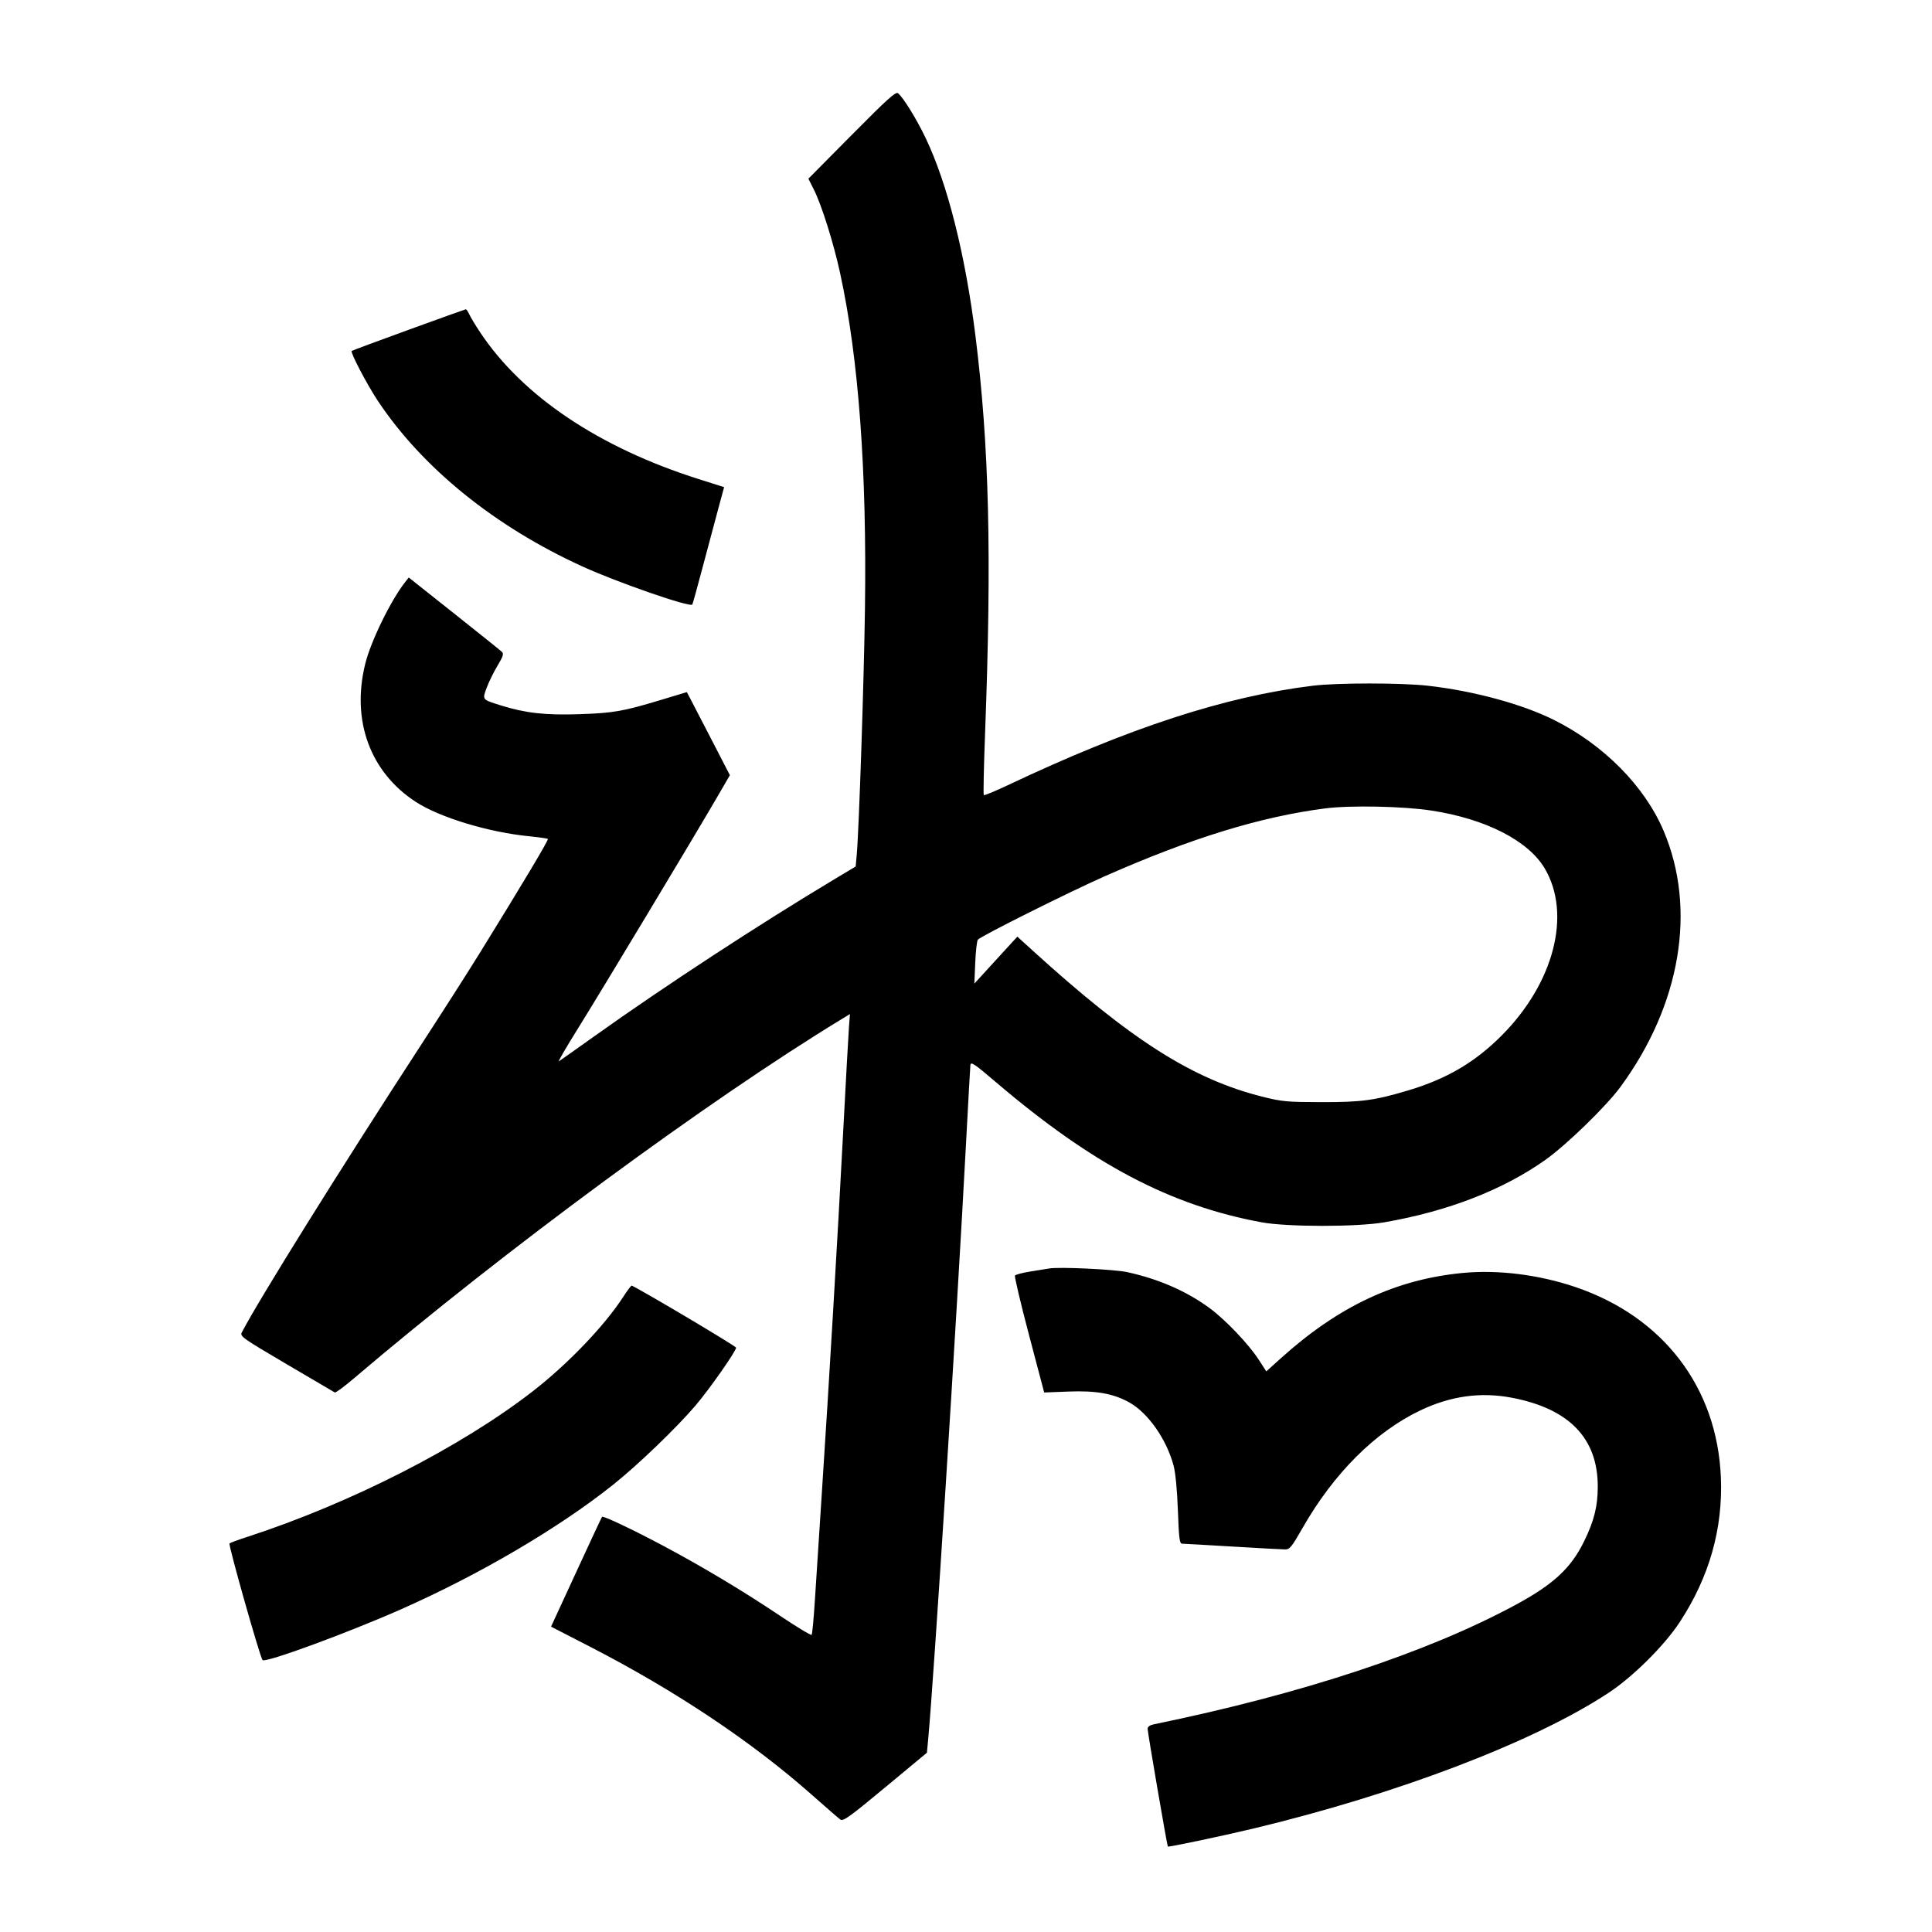 <svg xmlns="http://www.w3.org/2000/svg" width="1000" height="1000" viewBox="0 0 1000 1000" version="1.1">
	<path d="M 440.908 69.793 L 418.417 92.500 421.190 98 C 425.292 106.137, 431.415 125.607, 434.870 141.500 C 444.443 185.536, 448.718 243.536, 447.695 315.500 C 447.155 353.476, 444.603 429.605, 443.437 442.502 L 442.894 448.504 432.197 454.911 C 392.899 478.450, 344.156 510.312, 308 536.095 C 298.375 542.958, 289.954 548.911, 289.288 549.323 C 288.621 549.735, 293.073 542.068, 299.181 532.286 C 310.800 513.677, 358.577 434.275, 370.734 413.369 L 377.789 401.237 367.787 381.869 C 362.285 371.216, 357.270 361.540, 356.642 360.367 L 355.500 358.234 342.500 362.162 C 322.470 368.214, 317.750 369.047, 300 369.659 C 282.279 370.270, 271.921 369.105, 258.989 365.046 C 249.430 362.045, 249.569 362.227, 251.954 355.852 C 253.080 352.842, 255.592 347.738, 257.536 344.510 C 260.400 339.754, 260.827 338.406, 259.785 337.397 C 259.078 336.713, 247.941 327.776, 235.035 317.537 L 211.569 298.920 209.766 301.210 C 202.320 310.669, 191.999 331.763, 189.075 343.500 C 181.741 372.938, 191.575 399.755, 215.345 415.140 C 227.712 423.143, 252.908 430.772, 273.794 432.836 C 278.905 433.341, 283.310 433.977, 283.582 434.248 C 284.057 434.723, 270.532 457.368, 248.257 493.395 C 242.440 502.803, 228.604 524.450, 217.511 541.500 C 175.827 605.569, 134.164 672.403, 125.165 689.639 C 124.110 691.660, 125.390 692.569, 148.274 706.043 C 161.598 713.888, 172.860 720.504, 173.300 720.743 C 173.739 720.983, 178.239 717.654, 183.300 713.345 C 260.667 647.467, 366.825 569.309, 436.218 527.136 L 439.936 524.876 439.445 531.188 C 439.175 534.660, 437.824 559.100, 436.442 585.500 C 433.562 640.549, 429.086 716.366, 425.461 771.500 C 424.087 792.400, 422.455 817.600, 421.834 827.500 C 421.214 837.400, 420.435 845.813, 420.103 846.195 C 419.771 846.577, 412.300 842.064, 403.500 836.166 C 384.504 823.435, 364.087 811.201, 343.500 800.212 C 327.683 791.769, 312.201 784.434, 311.611 785.102 C 311.418 785.321, 305.400 798.202, 298.239 813.727 L 285.219 841.953 305.359 852.315 C 349.557 875.055, 389.262 901.574, 420.346 929.117 C 427.412 935.378, 433.969 941.064, 434.917 941.753 C 436.423 942.847, 439.372 940.739, 458.209 925.104 L 479.777 907.203 480.413 900.351 C 483.505 867.048, 495.090 684.687, 500.001 592 C 501.124 570.825, 502.145 552.499, 502.271 551.276 C 502.469 549.353, 504.254 550.548, 515.500 560.135 C 565.354 602.634, 605.788 623.962, 653 632.661 C 666.331 635.117, 702.367 635.121, 716.500 632.668 C 749.501 626.940, 778.018 615.873, 800 600.262 C 810.912 592.513, 831.297 572.695, 838.679 562.661 C 869.949 520.152, 878.314 470.527, 861.049 429.956 C 851.227 406.873, 830.075 385.494, 804.352 372.648 C 787.879 364.420, 762.647 357.579, 739 354.926 C 725.217 353.380, 692.123 353.382, 679.500 354.929 C 634.055 360.501, 584.511 376.661, 521.611 406.429 C 515.072 409.523, 509.488 411.822, 509.203 411.536 C 508.917 411.250, 509.222 396.752, 509.881 379.317 C 513.362 287.199, 511.998 230.813, 504.916 174 C 499.653 131.778, 490.437 95.151, 479.109 71.437 C 474.364 61.504, 467.640 50.606, 464.804 48.252 C 463.662 47.304, 459.184 51.340, 440.908 69.793 M 211.500 170.693 C 195.550 176.483, 182.296 181.413, 182.046 181.648 C 181.242 182.404, 189.977 199.071, 195.631 207.568 C 218.717 242.261, 256.156 272.551, 301.500 293.221 C 319.625 301.483, 357.060 314.464, 358.331 312.928 C 358.526 312.693, 361.006 303.725, 363.843 293 C 366.679 282.275, 370.305 268.696, 371.900 262.824 L 374.800 252.148 361.650 247.980 C 310.049 231.623, 270.485 205.055, 248.505 172 C 246.127 168.425, 243.619 164.262, 242.931 162.750 C 242.242 161.238, 241.414 160.037, 241.089 160.082 C 240.765 160.128, 227.450 164.902, 211.500 170.693 M 686 418.417 C 652.537 422.713, 616.664 433.744, 571.971 453.481 C 553.161 461.789, 507.577 484.572, 506.126 486.391 C 505.640 487.001, 505.035 492.366, 504.782 498.313 L 504.323 509.126 511.911 500.817 C 516.085 496.247, 521.092 490.774, 523.038 488.655 L 526.575 484.802 534.538 492.041 C 585.587 538.456, 617.277 558.597, 653.554 567.687 C 663.582 570.199, 666.135 570.432, 684 570.465 C 704.825 570.502, 711.515 569.594, 729 564.355 C 748.813 558.418, 763.356 549.885, 777.120 536.120 C 804.256 508.984, 813.531 473.351, 799.631 449.633 C 791.147 435.157, 769.042 423.841, 740.822 419.529 C 726.282 417.308, 698.960 416.754, 686 418.417 M 543 656.568 C 541.625 656.808, 537.223 657.520, 533.218 658.149 C 529.213 658.779, 525.671 659.724, 525.346 660.249 C 525.021 660.775, 528.290 674.602, 532.610 690.976 L 540.465 720.748 552.982 720.267 C 567.261 719.718, 576.006 721.245, 584.243 725.729 C 594.054 731.068, 603.721 744.755, 607.440 758.570 C 608.430 762.247, 609.278 771.052, 609.674 781.750 C 610.222 796.595, 610.533 799.002, 611.905 799.016 C 612.782 799.025, 624.525 799.693, 638 800.500 C 651.475 801.307, 663.706 801.975, 665.181 801.984 C 667.552 801.998, 668.591 800.720, 674.181 790.918 C 690.330 762.596, 711.829 741.132, 735.185 730.011 C 750.819 722.567, 766.306 720.402, 782.310 723.424 C 812.111 729.050, 827 744.367, 827 769.395 C 827 779.619, 825.116 787.181, 819.926 797.782 C 813.111 811.703, 804.106 820.053, 784.459 830.671 C 738.823 855.335, 673.823 876.799, 597.250 892.493 C 595.159 892.921, 594 893.750, 594 894.816 C 594 896.623, 604.085 955.329, 604.472 955.771 C 604.817 956.166, 632.218 950.402, 648.500 946.510 C 723.258 928.639, 793.915 901.666, 832.500 876.268 C 845.217 867.897, 861.443 851.787, 869.434 839.597 C 884.739 816.250, 891.841 791.228, 890.721 764.597 C 888.766 718.098, 860.861 681.592, 815.500 666.191 C 796.619 659.780, 775.426 657.124, 757.119 658.876 C 722.457 662.192, 692.886 676.060, 662.967 703.030 L 655.434 709.821 651.536 703.801 C 646.320 695.746, 634.441 683.255, 626.201 677.161 C 614.311 668.368, 599.873 662.046, 583.500 658.462 C 576.779 656.991, 548.221 655.655, 543 656.568 M 322.627 671.185 C 313.010 686.092, 294.050 705.903, 275.896 720.015 C 238.755 748.887, 181.531 778.089, 128 795.486 C 123.325 797.005, 119.184 798.531, 118.798 798.876 C 118.071 799.526, 134.607 857.908, 135.903 859.267 C 137.385 860.822, 179.780 845.264, 207.594 832.958 C 248.316 814.942, 289.224 790.913, 317.370 768.477 C 330.192 758.256, 350.315 738.907, 360.057 727.433 C 367.345 718.849, 381 699.360, 381 697.543 C 381 696.788, 333.579 668.589, 326.998 665.430 C 326.722 665.297, 324.755 667.887, 322.627 671.185 " stroke="none" fill="black" fill-rule="evenodd"/>
</svg>